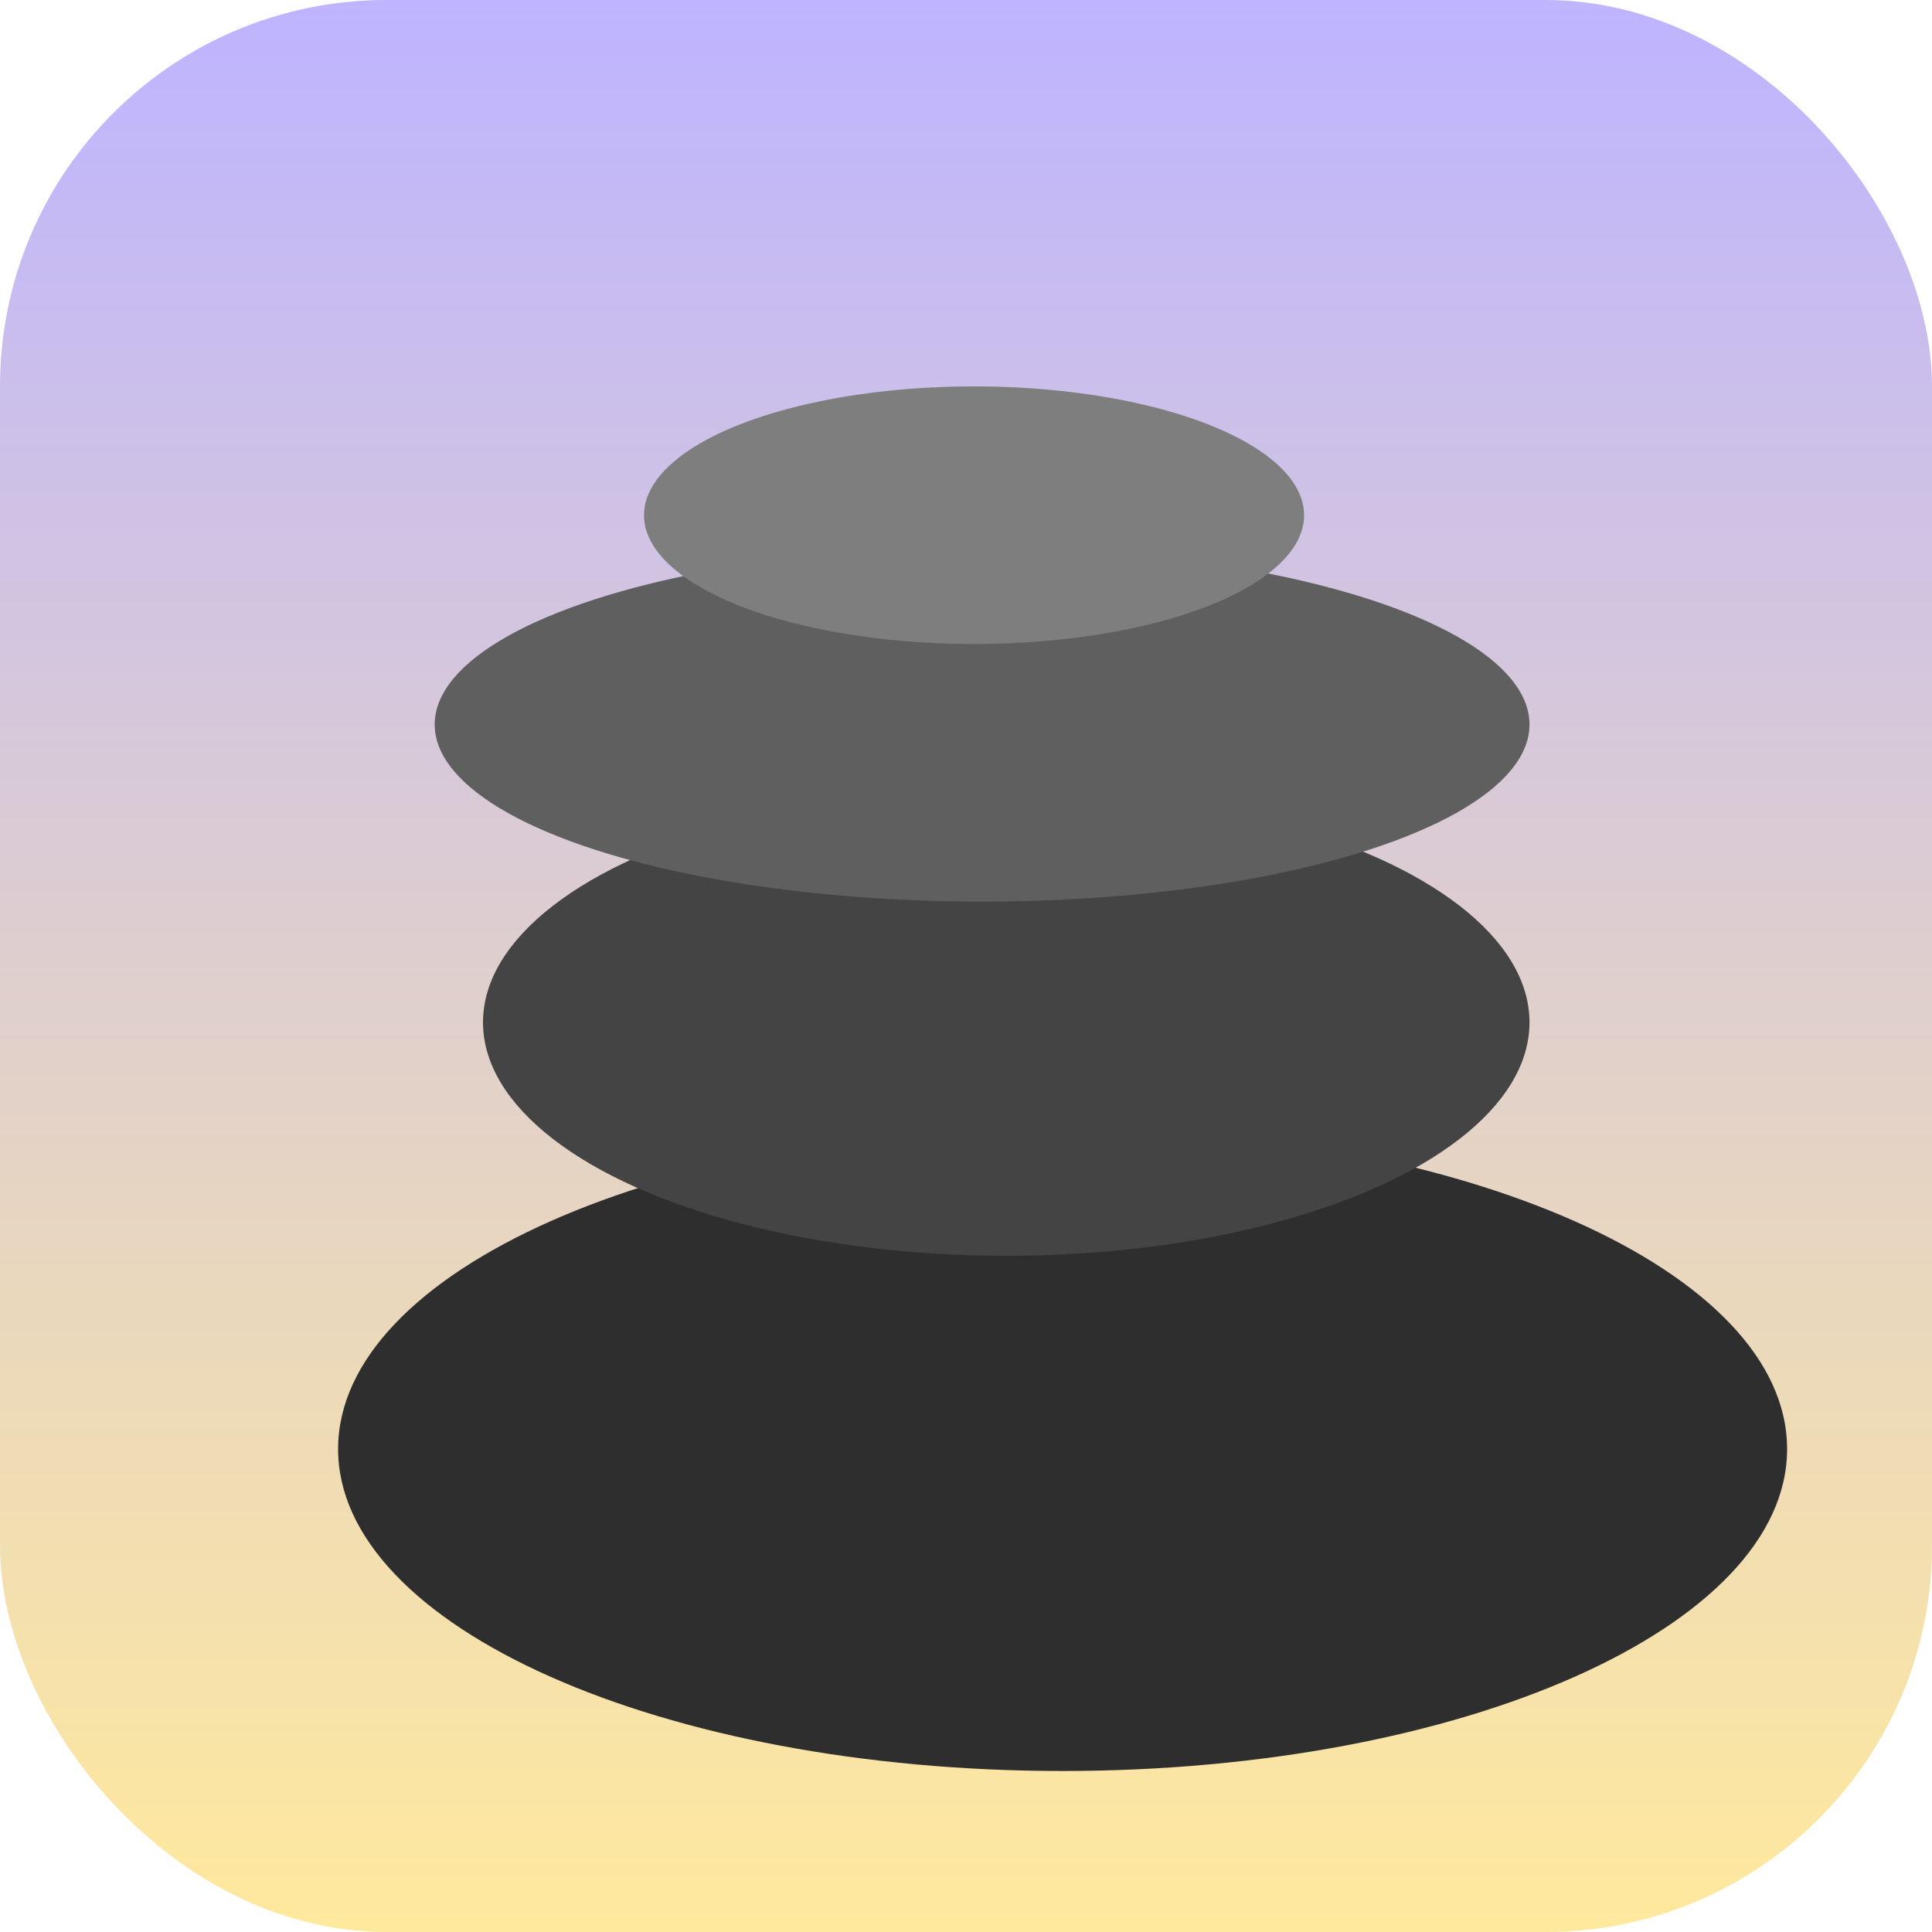 <svg width="65" height="65" viewBox="0 0   120  120" fill="none" xmlns="http://www.w3.org/2000/svg">
<g filter="url(#filter0_i_224_121)">
<rect width="120" height="120" rx="24" fill="url(#paint0_linear_224_121)"/>
<g filter="url(#filter1_i_224_121)">
<path d="M105 93C105 104.046 84.853 113 60 113C35.147 113 15 104.046 15 93C15 81.954 35.147 73 60 73C84.853 73 105 81.954 105 93Z" fill="#2E2E2E"/>
</g>
<g filter="url(#filter2_i_224_121)">
<ellipse cx="59.5" cy="66.5" rx="32.5" ry="14.5" fill="#444444"/>
</g>
<g filter="url(#filter3_i_224_121)">
<ellipse cx="58" cy="48" rx="34" ry="11" fill="#5F5F5F"/>
</g>
<g filter="url(#filter4_i_224_121)">
<ellipse cx="57.5" cy="35" rx="20.5" ry="8" fill="#7E7E7E"/>
</g>
</g>
<defs>
<filter id="filter0_i_224_121" x="0" y="0" width="120" height="120" filterUnits="userSpaceOnUse" color-interpolation-filters="sRGB">
<feFlood flood-opacity="0" result="BackgroundImageFix"/>
<feBlend mode="normal" in="SourceGraphic" in2="BackgroundImageFix" result="shape"/>
<feColorMatrix in="SourceAlpha" type="matrix" values="0 0 0 0 0 0 0 0 0 0 0 0 0 0 0 0 0 0 127 0" result="hardAlpha"/>
<feOffset/>
<feGaussianBlur stdDeviation="35.5"/>
<feComposite in2="hardAlpha" operator="arithmetic" k2="-1" k3="1"/>
<feColorMatrix type="matrix" values="0 0 0 0 0 0 0 0 0 0 0 0 0 0 0 0 0 0 0.25 0"/>
<feBlend mode="normal" in2="shape" result="effect1_innerShadow_224_121"/>
</filter>
<filter id="filter1_i_224_121" x="15" y="70" width="94" height="43" filterUnits="userSpaceOnUse" color-interpolation-filters="sRGB">
<feFlood flood-opacity="0" result="BackgroundImageFix"/>
<feBlend mode="normal" in="SourceGraphic" in2="BackgroundImageFix" result="shape"/>
<feColorMatrix in="SourceAlpha" type="matrix" values="0 0 0 0 0 0 0 0 0 0 0 0 0 0 0 0 0 0 127 0" result="hardAlpha"/>
<feOffset dx="6" dy="-3"/>
<feGaussianBlur stdDeviation="2"/>
<feComposite in2="hardAlpha" operator="arithmetic" k2="-1" k3="1"/>
<feColorMatrix type="matrix" values="0 0 0 0 0 0 0 0 0 0 0 0 0 0 0 0 0 0 0.25 0"/>
<feBlend mode="normal" in2="shape" result="effect1_innerShadow_224_121"/>
</filter>
<filter id="filter2_i_224_121" x="27" y="49" width="68" height="32" filterUnits="userSpaceOnUse" color-interpolation-filters="sRGB">
<feFlood flood-opacity="0" result="BackgroundImageFix"/>
<feBlend mode="normal" in="SourceGraphic" in2="BackgroundImageFix" result="shape"/>
<feColorMatrix in="SourceAlpha" type="matrix" values="0 0 0 0 0 0 0 0 0 0 0 0 0 0 0 0 0 0 127 0" result="hardAlpha"/>
<feOffset dx="3" dy="-3"/>
<feGaussianBlur stdDeviation="2"/>
<feComposite in2="hardAlpha" operator="arithmetic" k2="-1" k3="1"/>
<feColorMatrix type="matrix" values="0 0 0 0 0 0 0 0 0 0 0 0 0 0 0 0 0 0 0.25 0"/>
<feBlend mode="normal" in2="shape" result="effect1_innerShadow_224_121"/>
</filter>
<filter id="filter3_i_224_121" x="24" y="34" width="71" height="25" filterUnits="userSpaceOnUse" color-interpolation-filters="sRGB">
<feFlood flood-opacity="0" result="BackgroundImageFix"/>
<feBlend mode="normal" in="SourceGraphic" in2="BackgroundImageFix" result="shape"/>
<feColorMatrix in="SourceAlpha" type="matrix" values="0 0 0 0 0 0 0 0 0 0 0 0 0 0 0 0 0 0 127 0" result="hardAlpha"/>
<feOffset dx="3" dy="-3"/>
<feGaussianBlur stdDeviation="2"/>
<feComposite in2="hardAlpha" operator="arithmetic" k2="-1" k3="1"/>
<feColorMatrix type="matrix" values="0 0 0 0 0 0 0 0 0 0 0 0 0 0 0 0 0 0 0.25 0"/>
<feBlend mode="normal" in2="shape" result="effect1_innerShadow_224_121"/>
</filter>
<filter id="filter4_i_224_121" x="37" y="24" width="44" height="19" filterUnits="userSpaceOnUse" color-interpolation-filters="sRGB">
<feFlood flood-opacity="0" result="BackgroundImageFix"/>
<feBlend mode="normal" in="SourceGraphic" in2="BackgroundImageFix" result="shape"/>
<feColorMatrix in="SourceAlpha" type="matrix" values="0 0 0 0 0 0 0 0 0 0 0 0 0 0 0 0 0 0 127 0" result="hardAlpha"/>
<feOffset dx="3" dy="-3"/>
<feGaussianBlur stdDeviation="2"/>
<feComposite in2="hardAlpha" operator="arithmetic" k2="-1" k3="1"/>
<feColorMatrix type="matrix" values="0 0 0 0 0 0 0 0 0 0 0 0 0 0 0 0 0 0 0.25 0"/>
<feBlend mode="normal" in2="shape" result="effect1_innerShadow_224_121"/>
</filter>
<linearGradient id="paint0_linear_224_121" x1="60" y1="0" x2="60" y2="120" gradientUnits="userSpaceOnUse">
<stop stop-color="#BEB4FF"/>
<stop offset="1" stop-color="#FFE99D"/>
</linearGradient>
</defs>
</svg>

